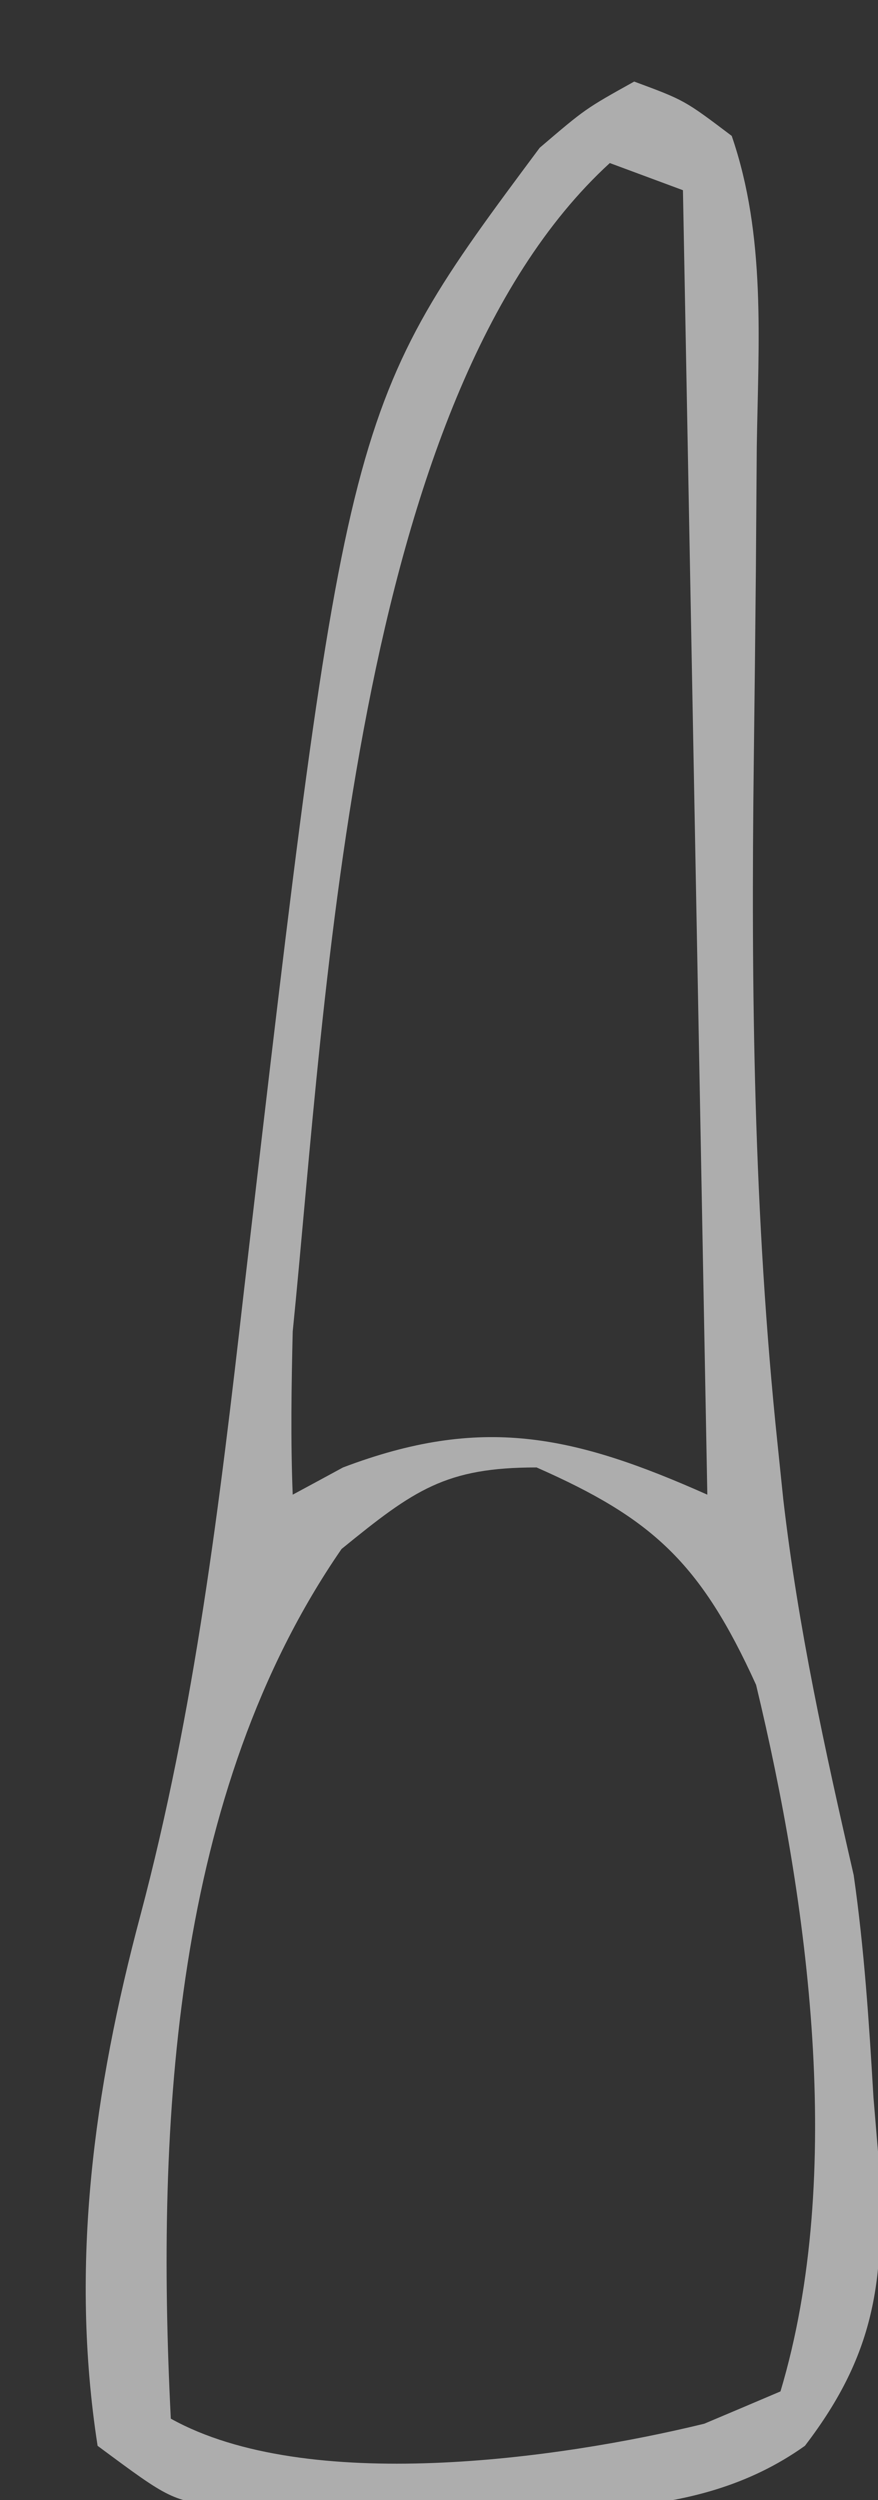<svg width="13" height="37" viewBox="0 0 13 37" fill="none" xmlns="http://www.w3.org/2000/svg">
<rect x="0" y="0" width="13" height="37" fill="#333333" stroke="none"/>
<g clip-path="url(#clip0_334_2134)">
<path d="M9.39 1.207C10.135 1.483 10.135 1.483 10.834 2.011C11.344 3.492 11.229 5.055 11.205 6.615C11.201 7.221 11.196 7.826 11.192 8.431C11.183 9.372 11.173 10.313 11.161 11.254C11.119 14.652 11.159 17.995 11.513 21.373C11.541 21.644 11.569 21.915 11.598 22.194C11.819 24.095 12.214 25.897 12.64 27.75C12.797 28.845 12.868 29.936 12.933 31.043C12.956 31.318 12.979 31.594 13.003 31.878C13.114 33.688 12.986 34.802 11.918 36.196C10.25 37.386 8.187 37.118 6.275 37.101C5.931 37.104 5.586 37.107 5.231 37.11C4.901 37.109 4.57 37.108 4.23 37.107C3.929 37.106 3.629 37.105 3.319 37.104C2.529 37 2.529 37 1.445 36.196C1.031 33.525 1.391 30.924 2.077 28.353C2.887 25.304 3.252 22.255 3.612 19.103C5.133 6.024 5.133 6.024 7.991 2.187C8.668 1.609 8.668 1.609 9.39 1.207ZM9.029 2.413C5.223 5.897 4.836 14.716 4.334 19.706C4.315 20.511 4.302 21.316 4.334 22.12C4.703 21.921 4.703 21.921 5.079 21.717C7.126 20.941 8.482 21.233 10.473 22.12C10.354 15.749 10.235 9.379 10.112 2.815C9.755 2.683 9.397 2.55 9.029 2.413ZM5.057 22.924C2.574 26.521 2.307 31.385 2.529 35.794C4.543 36.915 8.262 36.397 10.428 35.869C10.987 35.633 10.987 35.633 11.556 35.391C12.518 32.178 11.969 28.15 11.195 24.935C10.371 23.121 9.655 22.471 7.945 21.717C6.602 21.717 6.136 22.044 5.057 22.924Z" fill="white" fill-opacity="0.6"/>
<path d="M0.361 34.989C1.084 35.391 1.084 35.391 1.084 35.391L0.361 34.989Z" fill="white" fill-opacity="0.6"/>
<path d="M0.361 25.739C1.084 26.141 1.084 26.141 1.084 26.141L0.361 25.739Z" fill="white" fill-opacity="0.6"/>
</g>
<defs>
<clipPath id="clip0_334_2134">
<rect width="13" height="37" fill="white"/>
</clipPath>
</defs>
</svg>
